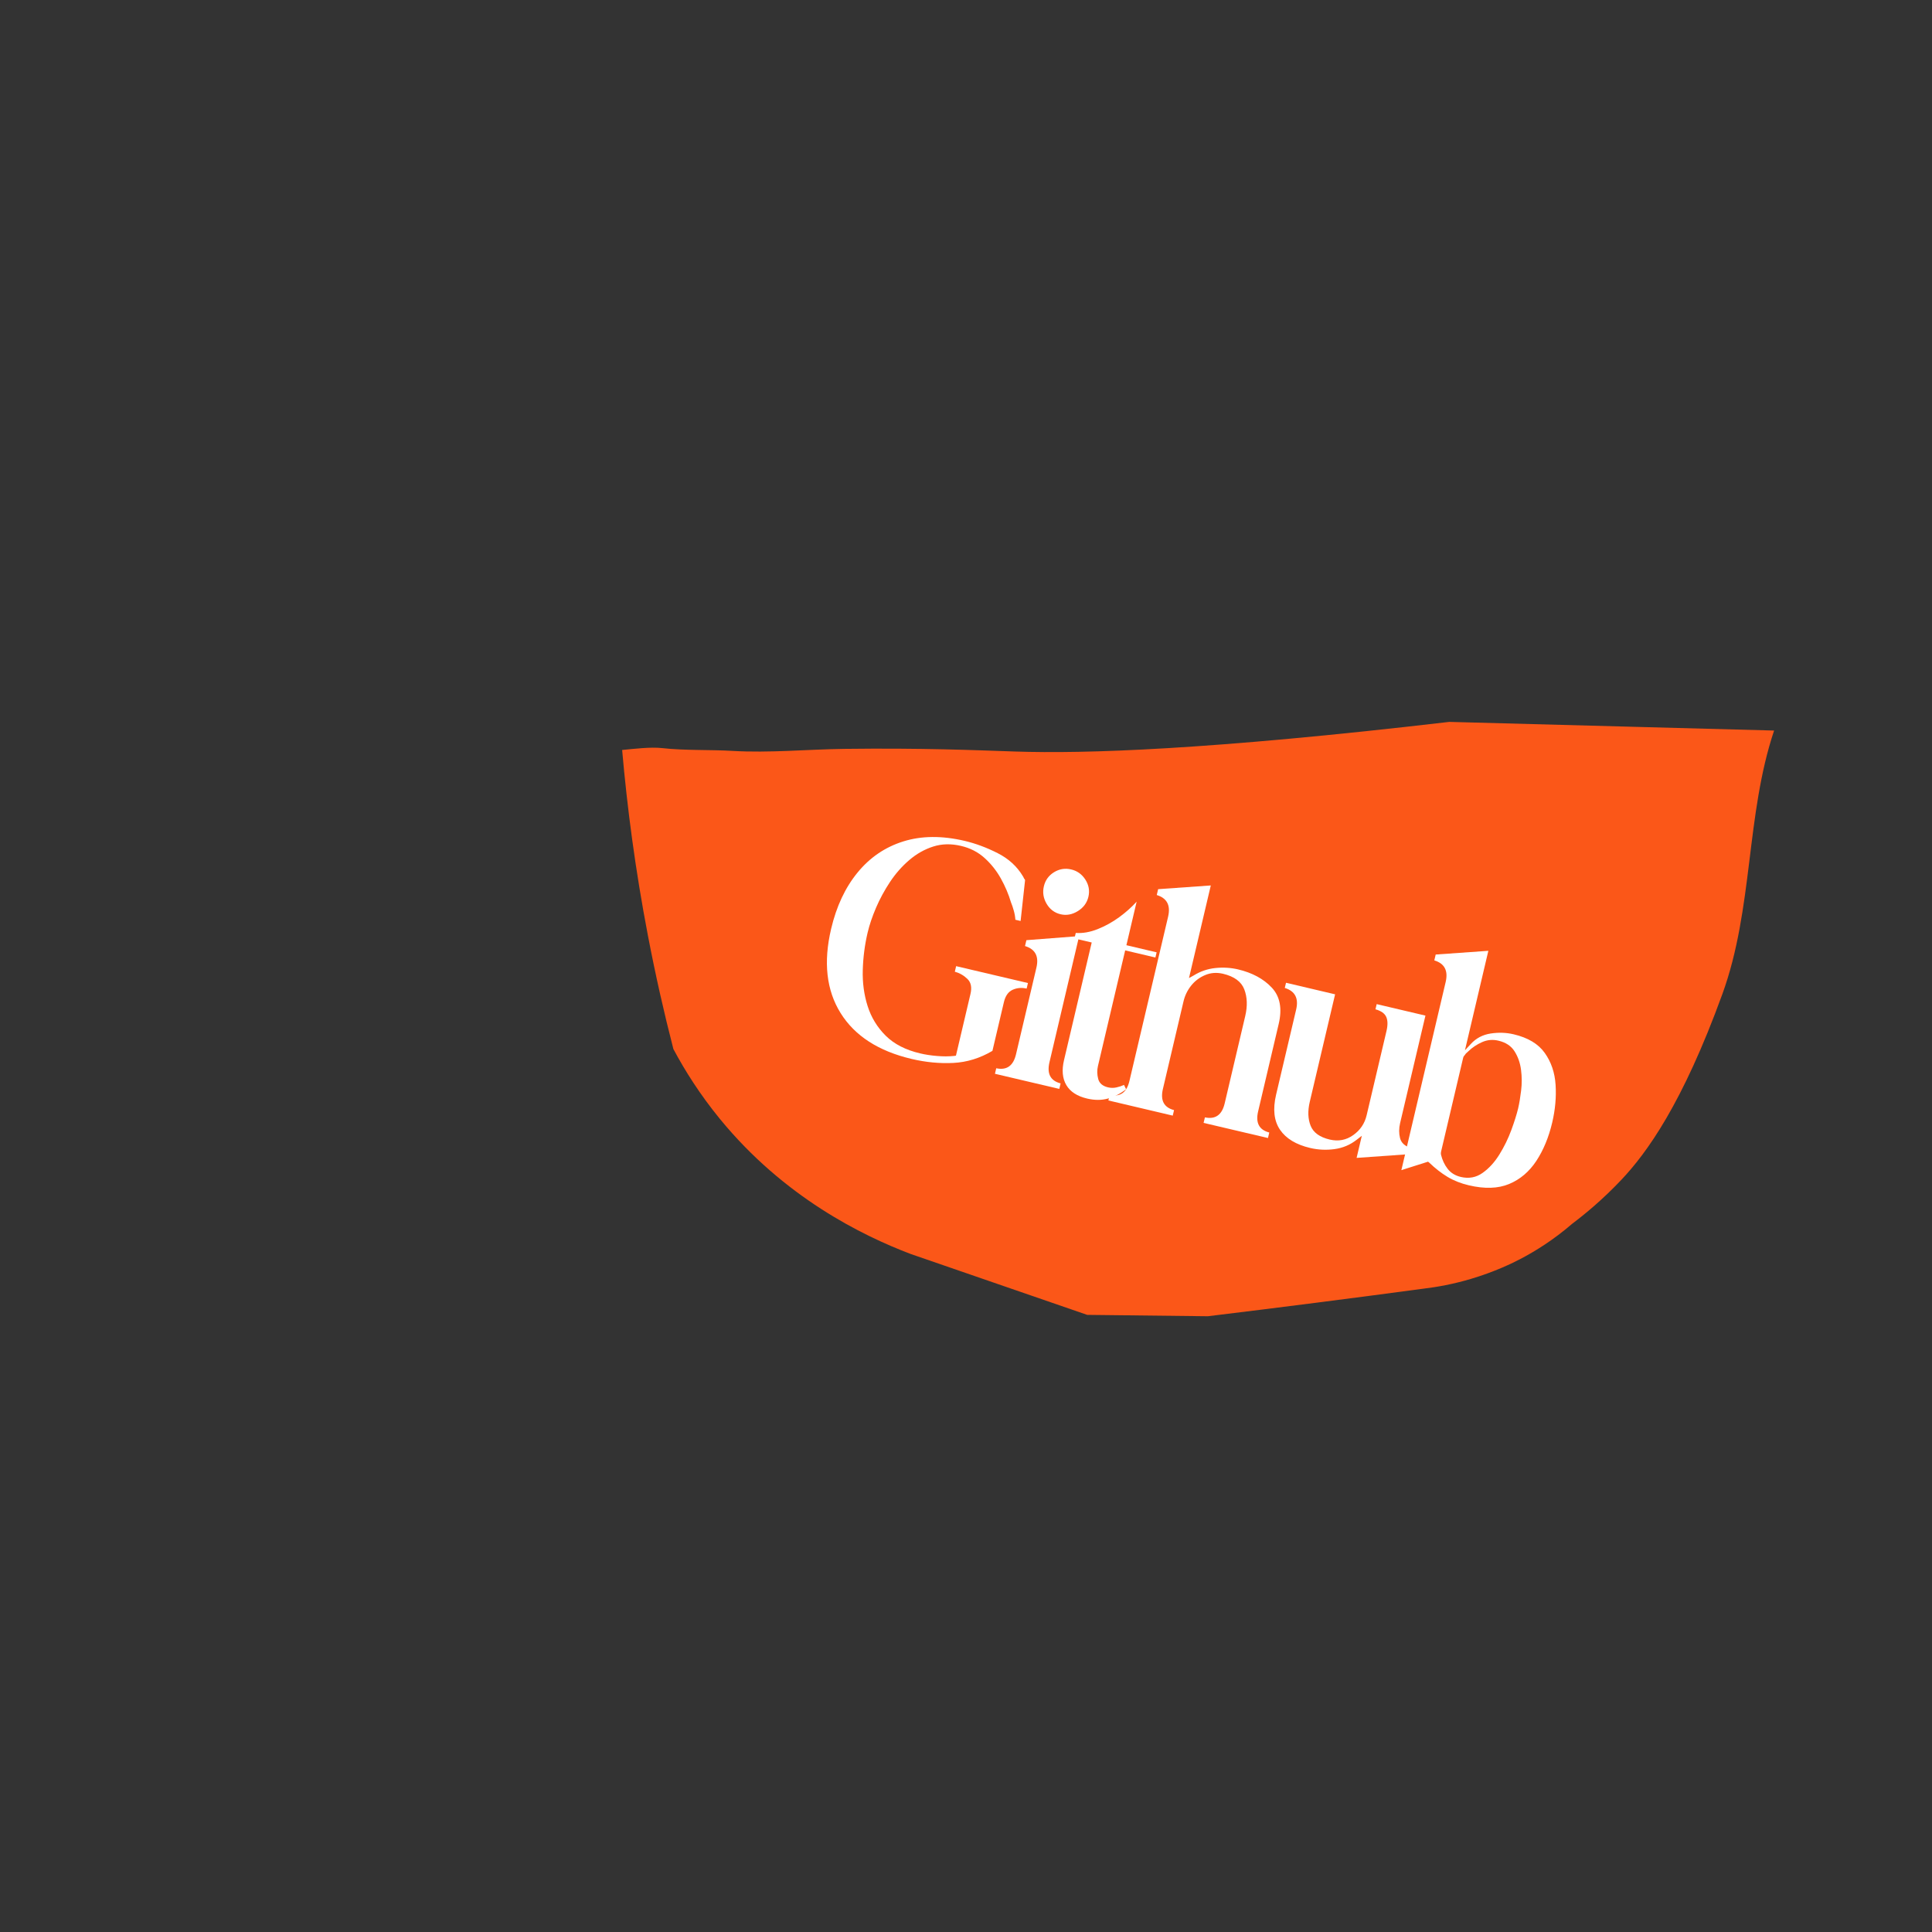 <svg xmlns="http://www.w3.org/2000/svg" xmlns:xlink="http://www.w3.org/1999/xlink" width="1080" zoomAndPan="magnify" viewBox="0 0 810 810" height="1080" preserveAspectRatio="xMidYMid meet" version="1.0"><rect x="0" y="0" width="810" height="810" fill="#333333" stroke="none"/><defs><g/><clipPath id="857bf80222"><path d="M 260 302 L 744 302 L 744 552 L 260 552 Z M 260 302 " clip-rule="nonzero"/></clipPath><clipPath id="29ea7f21fd"><path d="M 754.859 540.117 L 272.398 562.949 L 260.59 313.48 L 743.051 290.645 Z M 754.859 540.117 " clip-rule="nonzero"/></clipPath><clipPath id="3ed2acd7ca"><path d="M 272.598 562.941 L 755.055 540.105 L 743.25 290.637 L 260.789 313.469 Z M 272.598 562.941 " clip-rule="nonzero"/></clipPath></defs><g clip-path="url(#857bf80222)"><g clip-path="url(#29ea7f21fd)"><g clip-path="url(#3ed2acd7ca)"><path fill="#fb5718" d="M 260.836 314.43 C 262.934 338.508 266.348 364.582 271.645 392.254 C 274.844 408.969 278.453 424.836 282.32 439.816 C 287.223 449.012 293.555 459 301.777 469.055 C 328.691 501.969 361.473 518 381.766 525.723 C 406.449 534.234 431.133 542.75 455.812 551.266 C 472.672 551.457 489.531 551.648 506.391 551.84 C 521.52 550.004 536.723 548.109 552.004 546.152 C 567.113 544.219 582.133 542.25 597.066 540.246 C 602.438 539.598 609.133 538.422 616.637 536.199 C 626.75 533.203 634.156 529.543 637.496 527.797 C 643.48 524.664 651.184 519.957 659.234 513 C 664.465 509.059 671.844 503.008 679.707 494.699 C 690.359 483.438 705.371 462.887 722.125 416.723 C 735.117 380.93 731.918 341.738 743.801 306.285 C 698.402 305.074 653.008 303.863 607.609 302.656 C 506.613 314.469 454.652 316.039 425.723 315.082 C 408.805 314.52 386.859 313.562 354.09 313.969 C 338.523 314.164 322.551 315.73 307.078 314.816 C 297.602 314.258 287.074 314.707 277.691 313.652 C 272.727 313.094 265.887 313.953 260.836 314.43 Z M 260.836 314.43 " fill-opacity="1" fill-rule="nonzero"/></g></g></g><g fill="#ffffff" fill-opacity="1"><g transform="translate(336.19, 431.125)"><g><path d="M 46.016 12.844 C 32.109 9.57 22.18 3.16 16.234 -6.391 C 10.285 -15.941 8.961 -27.711 12.266 -41.703 C 14.484 -51.141 18.18 -59.016 23.359 -65.328 C 28.535 -71.641 34.926 -75.984 42.531 -78.359 C 50.145 -80.742 58.723 -80.816 68.266 -78.578 C 72.891 -77.484 77.492 -75.77 82.078 -73.438 C 86.672 -71.113 90.203 -67.883 92.672 -63.75 C 92.672 -63.75 92.738 -63.633 92.875 -63.406 C 93.008 -63.188 93.102 -62.977 93.156 -62.781 C 93.32 -62.645 93.414 -62.523 93.438 -62.422 C 93.457 -62.328 93.504 -62.227 93.578 -62.125 L 91.703 -45 L 89.516 -45.516 C 89.43 -46.785 89.207 -48.062 88.844 -49.344 C 88.488 -50.633 88.094 -51.805 87.656 -52.859 C 86.645 -56.254 85.227 -59.582 83.406 -62.844 C 81.582 -66.102 79.305 -68.961 76.578 -71.422 C 73.848 -73.891 70.57 -75.57 66.75 -76.469 C 62.57 -77.457 58.672 -77.367 55.047 -76.203 C 51.422 -75.047 48.07 -73.148 45 -70.516 C 41.938 -67.891 39.25 -64.832 36.938 -61.344 C 34.633 -57.863 32.688 -54.27 31.094 -50.562 C 29.508 -46.863 28.332 -43.379 27.562 -40.109 C 26.363 -35.016 25.688 -29.801 25.531 -24.469 C 25.375 -19.145 26.051 -14.098 27.562 -9.328 C 29.082 -4.555 31.609 -0.414 35.141 3.094 C 38.68 6.613 43.5 9.086 49.594 10.516 C 51.676 11.016 54.008 11.375 56.594 11.594 C 59.176 11.82 61.598 11.816 63.859 11.578 L 64.594 11.469 L 70.688 -14.422 C 71.332 -17.141 70.914 -19.223 69.438 -20.672 C 67.957 -22.129 66.188 -23.148 64.125 -23.734 L 64.672 -26.062 L 94.781 -18.984 L 94.234 -16.656 C 92.148 -17.145 90.195 -16.977 88.375 -16.156 C 86.551 -15.344 85.328 -13.617 84.703 -10.984 L 79.891 9.453 C 74.66 12.547 69.18 14.234 63.453 14.516 C 57.734 14.797 51.922 14.238 46.016 12.844 Z M 46.016 12.844 "/></g></g></g><g fill="#ffffff" fill-opacity="1"><g transform="translate(415.633, 449.827)"><g><path d="M 14.688 -55.656 L 36.797 -57.359 L 24.359 -4.469 C 23.223 0.344 24.781 3.297 29.031 4.391 L 28.484 6.703 L 1.5 0.359 L 2.047 -1.953 C 6.43 -1.023 9.191 -2.969 10.328 -7.781 L 18.891 -44.156 C 20.004 -48.883 18.41 -51.895 14.109 -53.188 Z M 22.016 -78.25 C 22.609 -80.789 24.023 -82.754 26.266 -84.141 C 28.516 -85.523 30.91 -85.914 33.453 -85.312 C 35.992 -84.719 37.984 -83.289 39.422 -81.031 C 40.859 -78.781 41.281 -76.383 40.688 -73.844 C 40.082 -71.289 38.598 -69.285 36.234 -67.828 C 33.879 -66.379 31.477 -65.941 29.031 -66.516 C 26.488 -67.117 24.531 -68.586 23.156 -70.922 C 21.789 -73.254 21.41 -75.695 22.016 -78.25 Z M 22.016 -78.25 "/></g></g></g><g fill="#ffffff" fill-opacity="1"><g transform="translate(436.89, 454.831)"><g><path d="M 14.125 -63.688 C 17.051 -63.488 20.102 -64.02 23.281 -65.281 C 26.457 -66.539 29.461 -68.203 32.297 -70.266 C 35.129 -72.336 37.582 -74.52 39.656 -76.812 L 35.359 -58.547 L 48.031 -55.562 L 47.516 -53.391 L 34.844 -56.375 L 23.422 -7.859 C 23.016 -6.129 23.051 -4.344 23.531 -2.5 C 24.008 -0.664 25.383 0.516 27.656 1.047 C 28.844 1.328 30.016 1.336 31.172 1.078 C 32.336 0.828 33.398 0.477 34.359 0.031 L 35.234 1.828 C 32.773 3.742 30.211 5.055 27.547 5.766 C 24.879 6.484 22 6.477 18.906 5.75 C 14.727 4.77 11.816 2.883 10.172 0.094 C 8.535 -2.688 8.211 -6.172 9.203 -10.359 L 20.812 -59.688 L 13.578 -61.375 Z M 14.125 -63.688 "/></g></g></g><g fill="#ffffff" fill-opacity="1"><g transform="translate(464.007, 461.215)"><g><path d="M 21.547 -88.422 L 43.625 -89.984 L 34.484 -51.156 L 36.453 -52.25 C 39.266 -53.988 42.289 -55.023 45.531 -55.359 C 48.781 -55.703 51.945 -55.516 55.031 -54.797 C 61.031 -53.379 65.754 -50.828 69.203 -47.141 C 72.648 -43.453 73.613 -38.379 72.094 -31.922 L 63.469 4.734 C 62.332 9.547 63.891 12.5 68.141 13.594 L 67.594 15.906 L 40.609 9.562 L 41.156 7.25 C 45.539 8.176 48.301 6.234 49.438 1.422 L 58.062 -35.234 C 59.051 -39.422 58.922 -43.145 57.672 -46.406 C 56.43 -49.664 53.445 -51.852 48.719 -52.969 C 46.082 -53.582 43.594 -53.395 41.25 -52.406 C 38.906 -51.426 36.945 -49.945 35.375 -47.969 C 33.812 -46 32.742 -43.785 32.172 -41.328 L 23.547 -4.672 C 22.41 0.141 23.969 3.098 28.219 4.203 L 27.672 6.516 L 0.688 0.156 L 1.234 -2.156 C 5.609 -1.219 8.363 -3.156 9.5 -7.969 L 25.734 -76.922 C 26.836 -81.648 25.25 -84.664 20.969 -85.969 Z M 21.547 -88.422 "/></g></g></g><g fill="#ffffff" fill-opacity="1"><g transform="translate(523.419, 475.201)"><g><path d="M 20 -51.953 C 21.113 -56.68 19.523 -59.695 15.234 -61 L 15.75 -63.172 L 36.328 -58.328 L 25.703 -13.234 C 24.805 -9.41 24.93 -6.066 26.078 -3.203 C 27.223 -0.348 29.883 1.57 34.062 2.562 C 37.695 3.414 40.984 2.797 43.922 0.703 C 46.859 -1.379 48.734 -4.148 49.547 -7.609 L 57.891 -43.031 C 58.461 -45.488 58.414 -47.441 57.75 -48.891 C 57.094 -50.336 55.594 -51.391 53.25 -52.047 L 53.766 -54.219 L 74.203 -49.406 L 63.578 -4.312 C 63.066 -2.133 63.055 -0.051 63.547 1.938 C 64.047 3.926 65.547 5.312 68.047 6.094 L 67.438 8.688 L 45.344 10.25 L 47.531 0.984 L 45.406 2.625 C 42.688 4.77 39.594 6.082 36.125 6.562 C 32.664 7.039 29.254 6.883 25.891 6.094 C 19.984 4.707 15.766 2.16 13.234 -1.547 C 10.703 -5.266 10.156 -10.172 11.594 -16.266 Z M 20 -51.953 "/></g></g></g><g fill="#ffffff" fill-opacity="1"><g transform="translate(581.468, 488.866)"><g><path d="M 20.453 -88.672 L 42.531 -90.234 L 32.719 -48.531 L 35.234 -51.234 C 37.422 -53.609 40.176 -55.051 43.5 -55.562 C 46.832 -56.07 50.039 -55.961 53.125 -55.234 C 59.125 -53.828 63.473 -51.223 66.172 -47.422 C 68.879 -43.617 70.395 -39.16 70.719 -34.047 C 71.051 -28.93 70.578 -23.648 69.297 -18.203 C 67.836 -12.023 65.617 -6.672 62.641 -2.141 C 59.66 2.379 55.859 5.602 51.234 7.531 C 46.609 9.457 40.977 9.641 34.344 8.078 C 30.977 7.285 27.992 6.102 25.391 4.531 C 22.797 2.969 20.242 0.977 17.734 -1.438 L 17.25 -1.828 L 6.062 1.719 L 24.641 -77.188 C 25.742 -81.914 24.156 -84.926 19.875 -86.219 Z M 31.969 -45.391 L 22.703 -6.016 C 22.598 -5.555 22.594 -5.125 22.688 -4.719 C 23.227 -2.488 24.156 -0.523 25.469 1.172 C 26.789 2.879 28.633 4.016 31 4.578 C 34.363 5.367 37.395 4.805 40.094 2.891 C 42.801 0.984 45.16 -1.598 47.172 -4.859 C 49.191 -8.117 50.859 -11.535 52.172 -15.109 C 53.484 -18.691 54.43 -21.707 55.016 -24.156 C 55.504 -26.25 55.922 -28.738 56.266 -31.625 C 56.617 -34.508 56.609 -37.41 56.234 -40.328 C 55.859 -43.242 54.953 -45.832 53.516 -48.094 C 52.086 -50.352 49.828 -51.844 46.734 -52.562 C 44.367 -53.125 42.094 -52.922 39.906 -51.953 C 37.719 -50.984 35.82 -49.723 34.219 -48.172 C 34.219 -48.172 34.094 -48.055 33.844 -47.828 C 33.602 -47.609 33.359 -47.383 33.109 -47.156 C 32.953 -46.906 32.738 -46.617 32.469 -46.297 C 32.352 -46.223 32.289 -46.16 32.281 -46.109 C 32.27 -46.066 32.266 -46.047 32.266 -46.047 C 32.141 -45.891 32.039 -45.672 31.969 -45.391 Z M 31.969 -45.391 "/></g></g></g></svg>